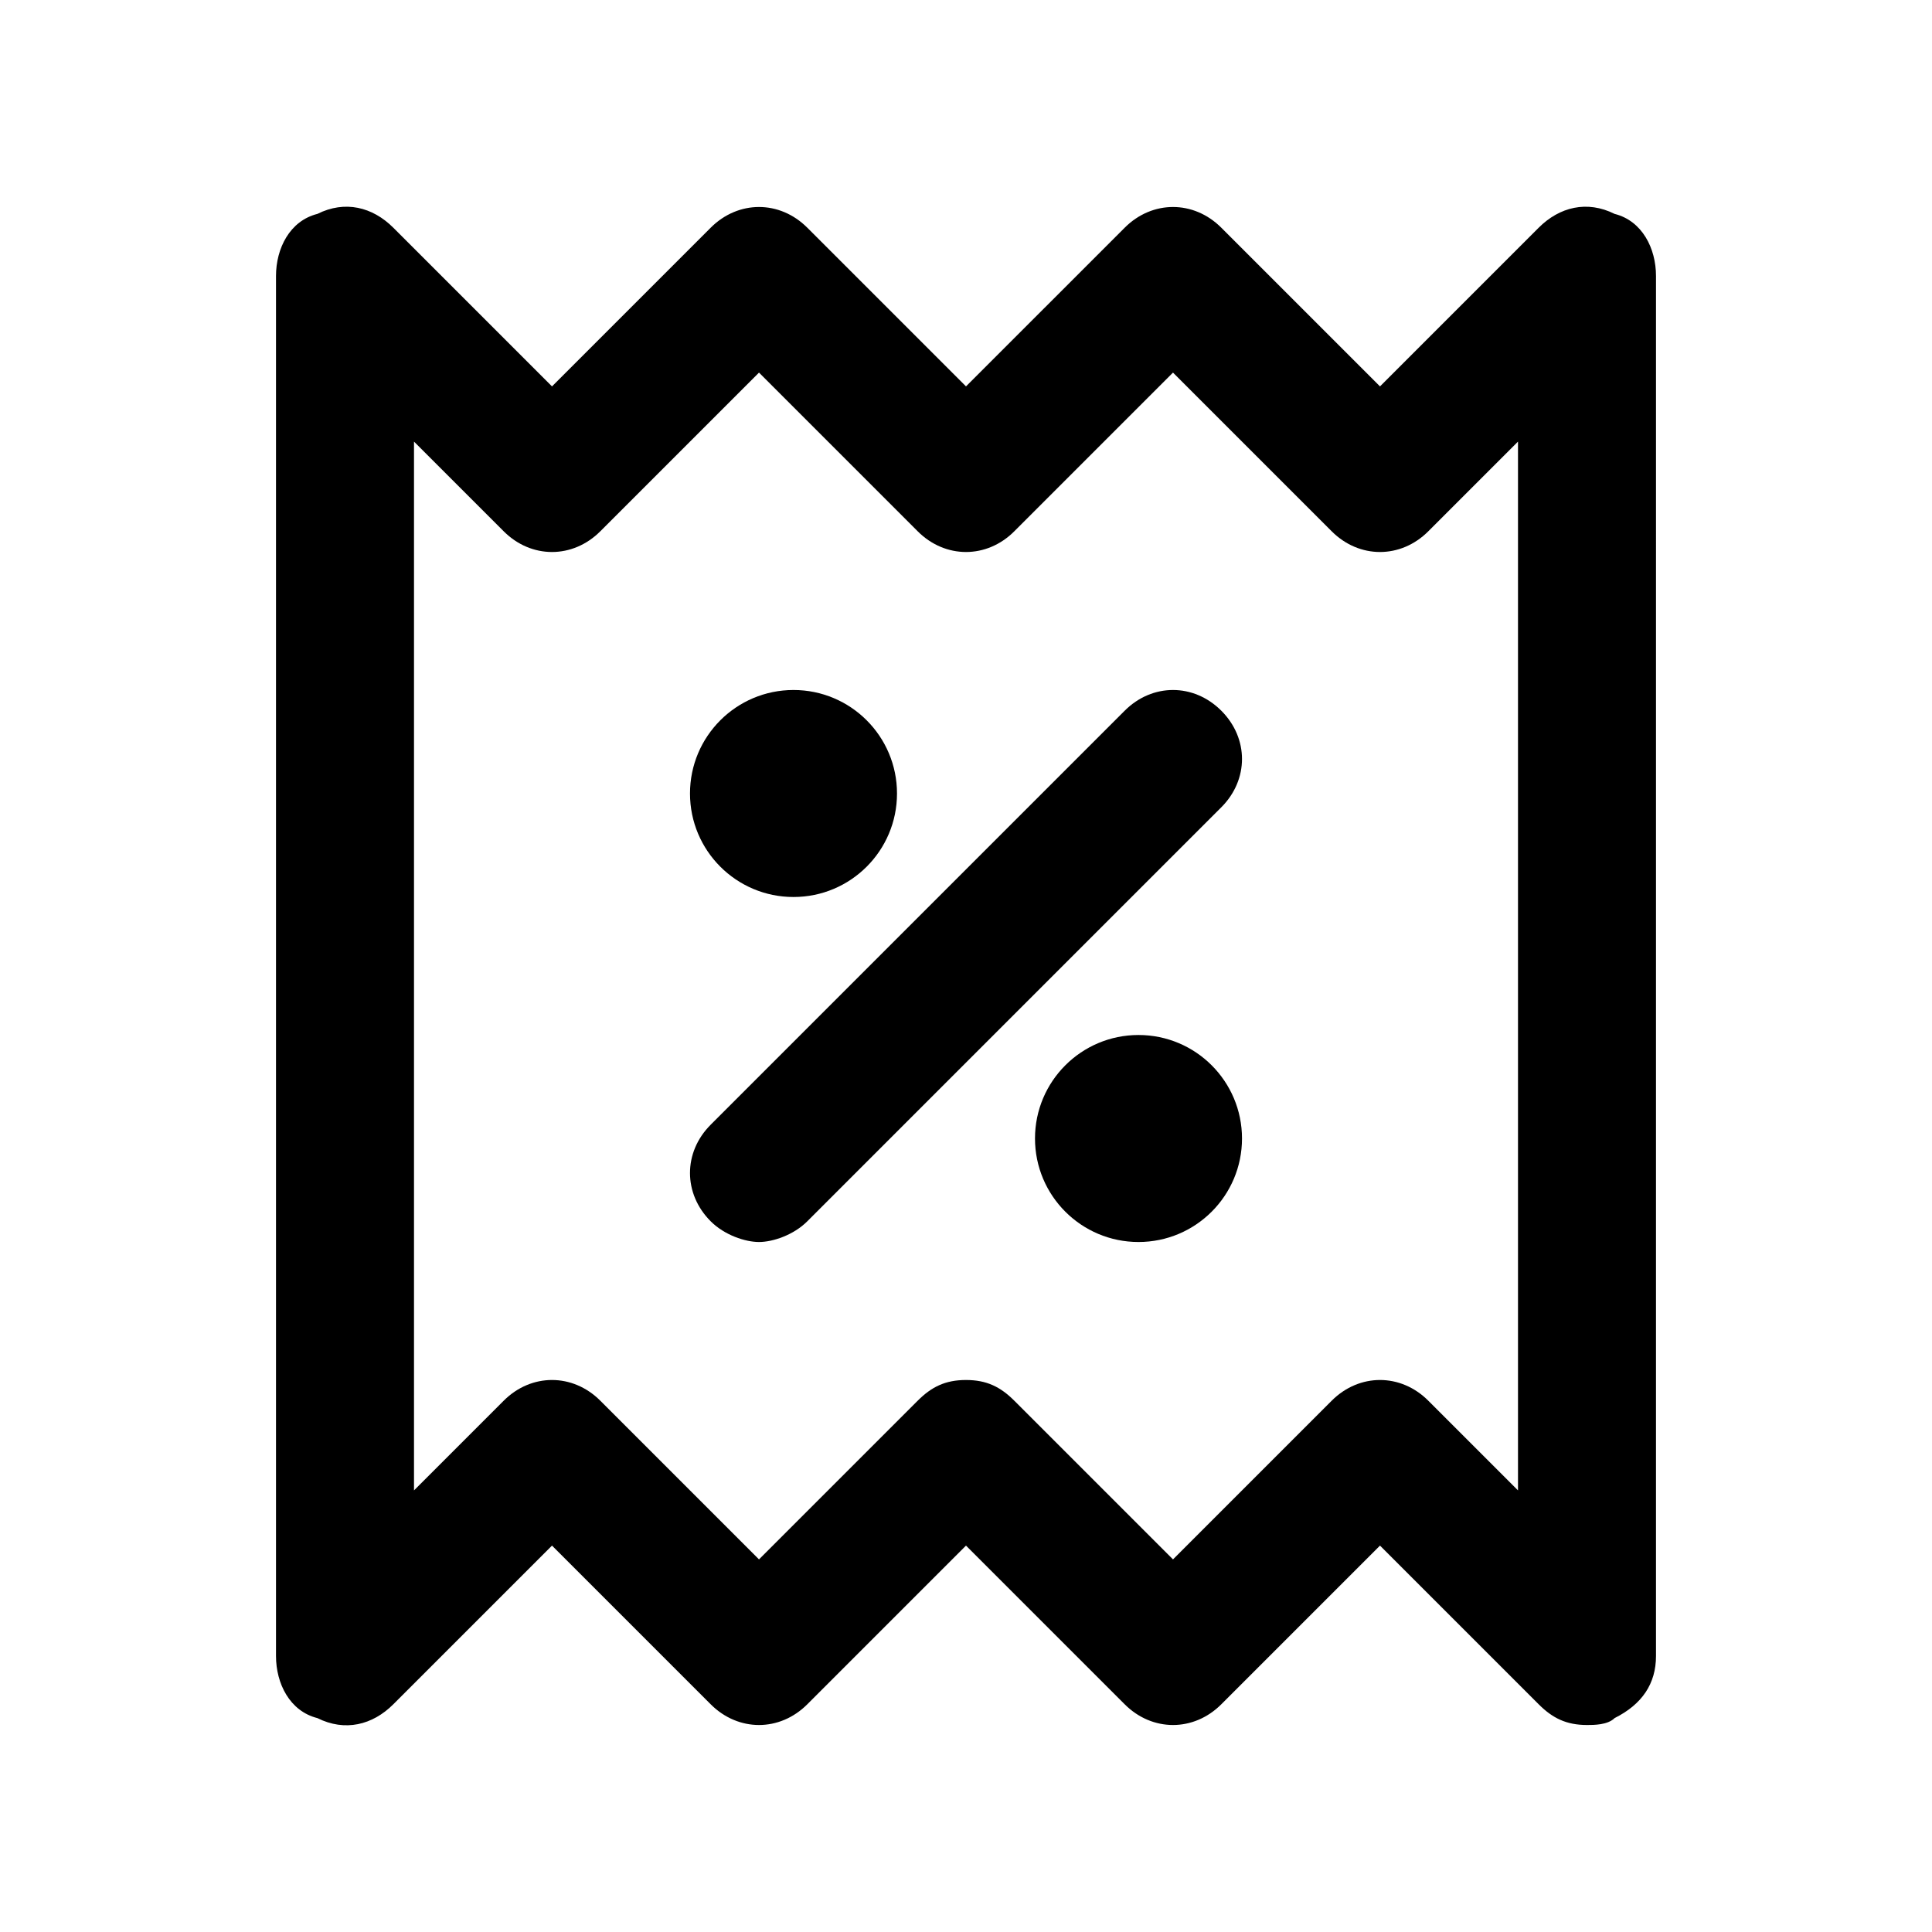 <?xml version="1.0" encoding="utf-8"?>
<!-- Generator: Adobe Illustrator 19.2.1, SVG Export Plug-In . SVG Version: 6.00 Build 0)  -->
<svg version="1.1" id="Layer_1" xmlns="http://www.w3.org/2000/svg" xmlns:xlink="http://www.w3.org/1999/xlink" x="0px" y="0px"
	 width="28px" height="28px" viewBox="0 0 28 28" style="enable-background:new 0 0 28 28;" xml:space="preserve">
<style type="text/css">
	.st0{fill:#034580;}
	.st1{fill:#FFFFFF;}
	.st2{fill:none;}
	.st3{fill:#E3F1F8;}
	.st4{fill:#99D2E8;}
	.st5{fill:#002F5F;}
	.st6{fill:#EB174B;}
	.st7{opacity:0.12;fill-rule:evenodd;clip-rule:evenodd;}
	.st8{fill:#282928;}
</style>
<g>
	<path class="st2" d="M19.3,7.7L17,5.4l-2.3,2.3c-0.4,0.4-1,0.4-1.4,0L11,5.4L8.7,7.7c-0.4,0.4-1,0.4-1.4,0L6,6.4v15.2l1.3-1.3
		c0.4-0.4,1-0.4,1.4,0l2.3,2.3l2.3-2.3c0.2-0.2,0.5-0.3,0.7-0.3s0.5,0.1,0.7,0.3l2.3,2.3l2.3-2.3c0.4-0.4,1-0.4,1.4,0l1.3,1.3V6.4
		l-1.3,1.3C20.3,8.1,19.7,8.1,19.3,7.7z M11.5,10c0.8,0,1.5,0.7,1.5,1.5S12.3,13,11.5,13S10,12.3,10,11.5S10.7,10,11.5,10z M16.5,18
		c-0.8,0-1.5-0.7-1.5-1.5s0.7-1.5,1.5-1.5s1.5,0.7,1.5,1.5S17.3,18,16.5,18z M17.7,11.7l-6,6C11.5,17.9,11.3,18,11,18
		s-0.5-0.1-0.7-0.3c-0.4-0.4-0.4-1,0-1.4l6-6c0.4-0.4,1-0.4,1.4,0S18.1,11.3,17.7,11.7z"/>
	<path d="M23.4,3.1C23,2.9,22.6,3,22.3,3.3L20,5.6l-2.3-2.3c-0.4-0.4-1-0.4-1.4,0L14,5.6l-2.3-2.3c-0.4-0.4-1-0.4-1.4,0L8,5.6
		L5.7,3.3C5.4,3,5,2.9,4.6,3.1C4.2,3.2,4,3.6,4,4v20c0,0.4,0.2,0.8,0.6,0.9C5,25.1,5.4,25,5.7,24.7L8,22.4l2.3,2.3
		c0.4,0.4,1,0.4,1.4,0l2.3-2.3l2.3,2.3c0.4,0.4,1,0.4,1.4,0l2.3-2.3l2.3,2.3c0.2,0.2,0.4,0.3,0.7,0.3c0.1,0,0.3,0,0.4-0.1
		c0.4-0.2,0.6-0.5,0.6-0.9V4C24,3.6,23.8,3.2,23.4,3.1z M22,21.6l-1.3-1.3c-0.4-0.4-1-0.4-1.4,0L17,22.6l-2.3-2.3
		C14.5,20.1,14.3,20,14,20s-0.5,0.1-0.7,0.3L11,22.6l-2.3-2.3c-0.4-0.4-1-0.4-1.4,0L6,21.6V6.4l1.3,1.3c0.4,0.4,1,0.4,1.4,0L11,5.4
		l2.3,2.3c0.4,0.4,1,0.4,1.4,0L17,5.4l2.3,2.3c0.4,0.4,1,0.4,1.4,0L22,6.4V21.6z"/>
	<circle cx="16.5" cy="16.5" r="1.5"/>
	<circle cx="11.5" cy="11.5" r="1.5"/>
	<path d="M16.3,10.3l-6,6c-0.4,0.4-0.4,1,0,1.4c0.2,0.2,0.5,0.3,0.7,0.3s0.5-0.1,0.7-0.3l6-6c0.4-0.4,0.4-1,0-1.4
		S16.7,9.9,16.3,10.3z"/>
</g>
</svg>
